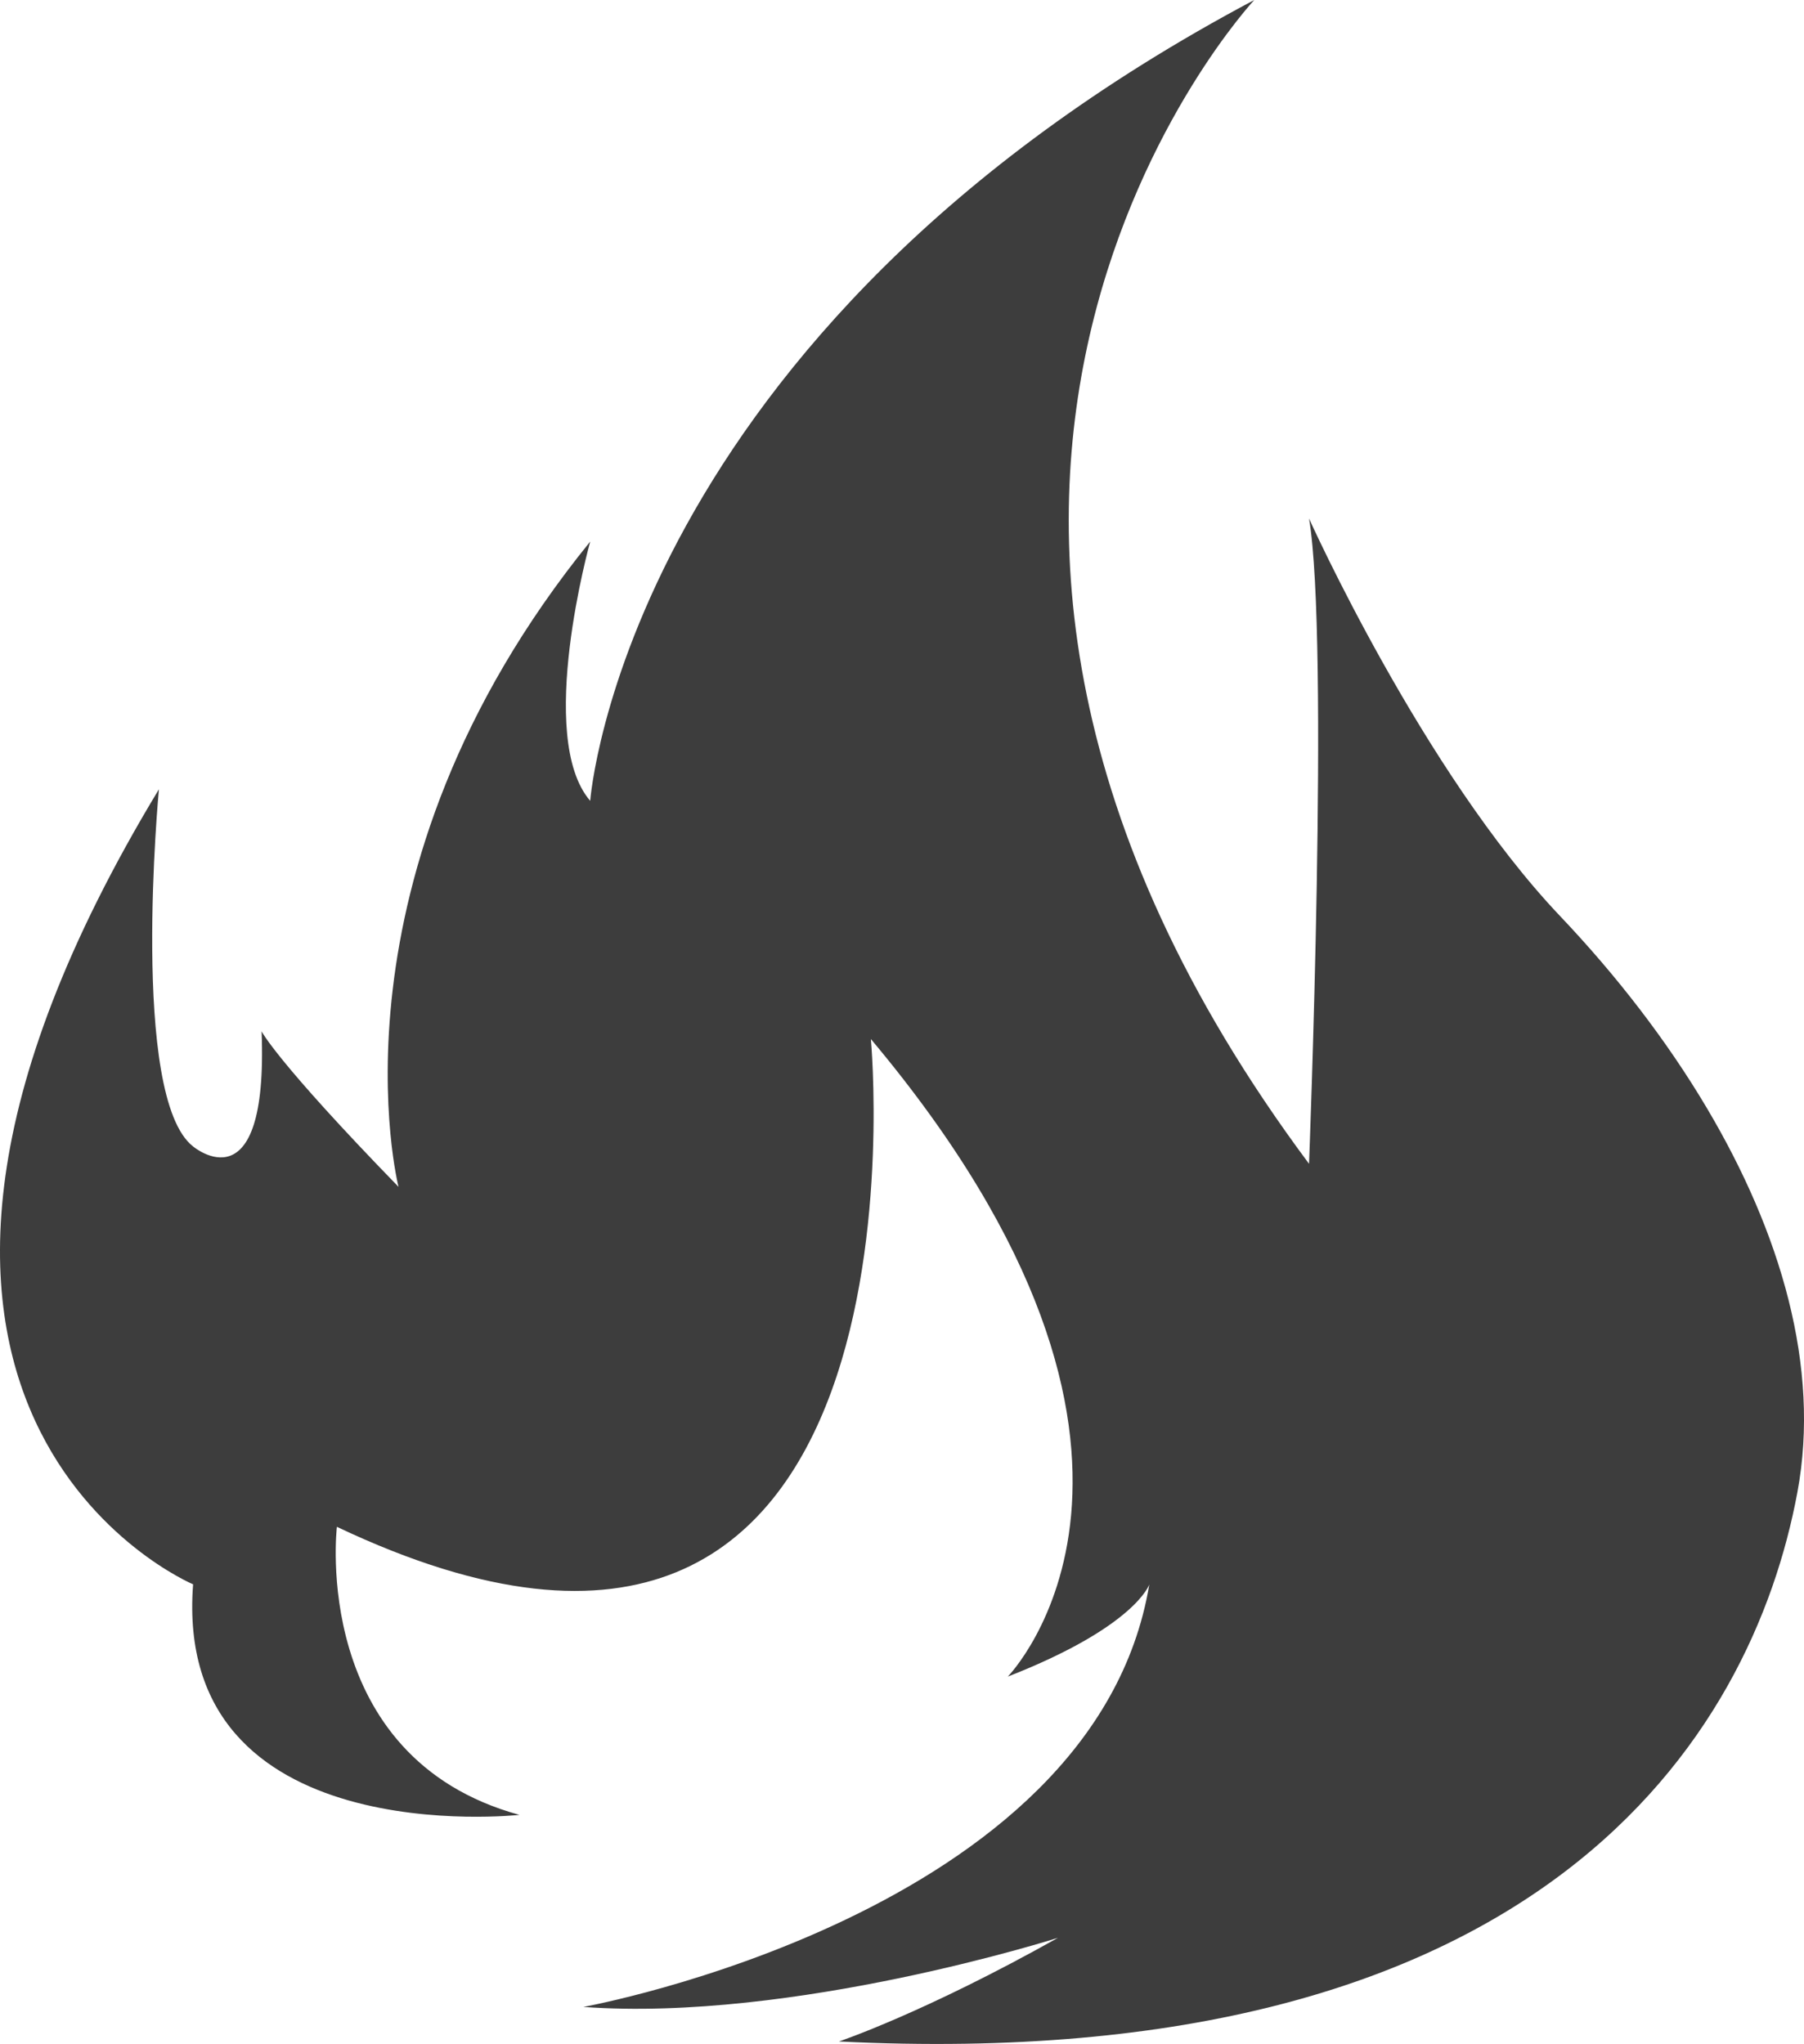 <?xml version="1.0" encoding="UTF-8" standalone="no"?>
<!-- Generator: Adobe Illustrator 16.0.2, SVG Export Plug-In . SVG Version: 6.00 Build 0)  -->

<svg
   xmlns:dc="http://purl.org/dc/elements/1.1/"
   xmlns:cc="http://creativecommons.org/ns#"
   xmlns:rdf="http://www.w3.org/1999/02/22-rdf-syntax-ns#"
   xmlns:svg="http://www.w3.org/2000/svg"
   xmlns="http://www.w3.org/2000/svg"
   xmlns:sodipodi="http://sodipodi.sourceforge.net/DTD/sodipodi-0.dtd"
   xmlns:inkscape="http://www.inkscape.org/namespaces/inkscape"
   version="1.1"
   id="Layer_1"
   x="0px"
   y="0px"
   width="96.799"
   height="109.691"
   viewBox="0 0 96.799 109.691"
   enable-background="new 0 0 99.288 113.716"
   xml:space="preserve"
   inkscape:version="0.91 r13725"
   sodipodi:docname="fire.svg"><defs
     id="defs4188" /><sodipodi:namedview
     pagecolor="#ffffff"
     bordercolor="#3d3d3d"
     borderopacity="1"
     objecttolerance="10"
     gridtolerance="10"
     guidetolerance="10"
     inkscape:pageopacity="0"
     inkscape:pageshadow="2"
     inkscape:window-width="1280"
     inkscape:window-height="741"
     id="namedview4186"
     showgrid="false"
     fit-margin-top="0"
     fit-margin-left="0"
     fit-margin-right="0"
     fit-margin-bottom="0"
     inkscape:zoom="4.7047028"
     inkscape:cx="37.241419"
     inkscape:cy="56.147122"
     inkscape:window-x="0"
     inkscape:window-y="19"
     inkscape:window-maximized="1"
     inkscape:current-layer="Layer_1" /><path
     stroke-miterlimit="10"
     d="m 10.363,85.025 c 0,0 -22.04,-9.274 -1.836,-42.667 0,0 -1.567,16.531 1.836,19.169 0,0 4.042,3.402 3.674,-6.183 0,0 0.735,1.546 7.347,8.349 0,0 -4.26,-16.701 10.285,-34.629 0,0 -2.938,10.512 0,13.913 0,0 1.838,-25.044 35.632,-42.977 0,0 -24.244,25.972 2.939,62.456 0,0 1.101,-28.136 0,-34.63 0,0 6.104,13.578 13.47,21.335 2.996,3.154 5.705,6.644 7.872,10.296 3.964,6.682 6.111,13.909 4.863,20.623 -2.445,13.167 -13.723,31.348 -51.429,29.477 0,0 4.56,-1.524 11.755,-5.564 0,0 -14.206,4.534 -25.47,3.71 0,0 27.429,-4.948 30.368,-22.674 0,0 -0.737,2.267 -7.592,4.947 0,0 11.509,-11.748 -7.348,-34.215 0,0 3.919,41.636 -28.652,26.177 0,0 -1.469,12.368 9.795,15.459 9.85e-4,-0.002 -18.613,2.058 -17.511,-12.371 z"
     id="path4184"
     inkscape:connector-curvature="0"
     style="fill:#3d3d3d;stroke:none;stroke-miterlimit:10"
     sodipodi:nodetypes="cccccccccccscccccccccc" /></svg>
